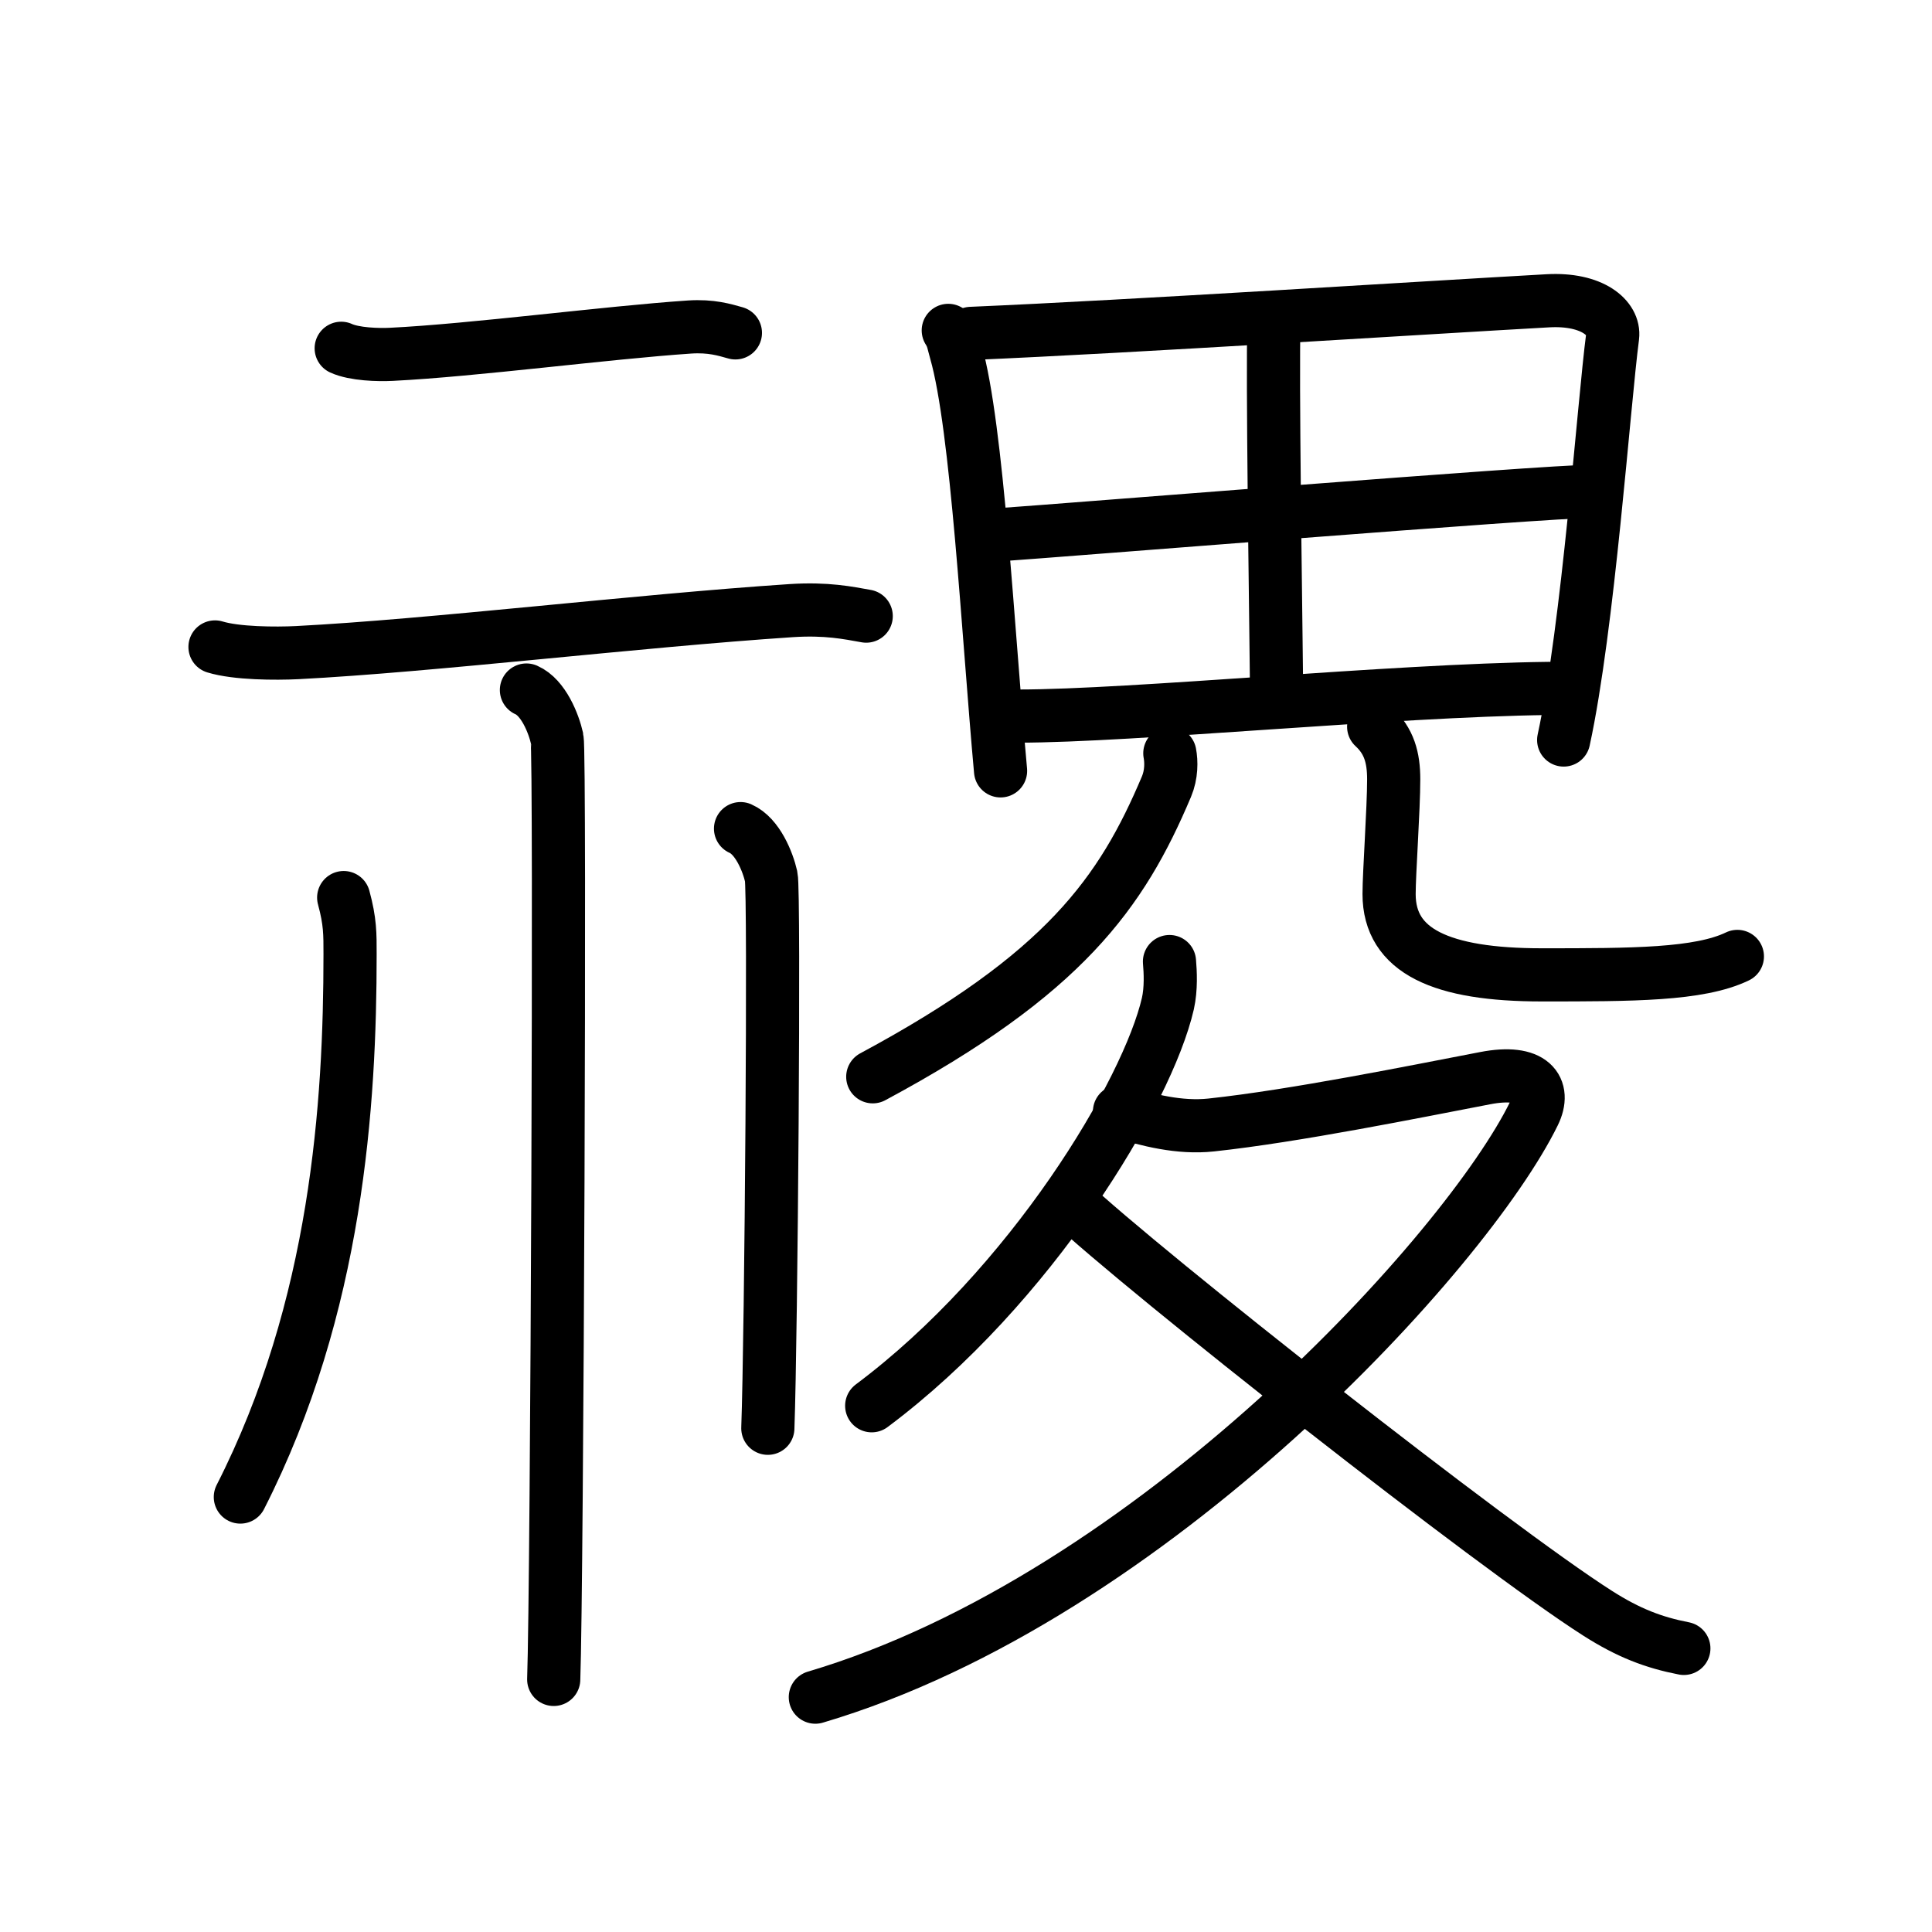 <svg xmlns="http://www.w3.org/2000/svg" width="109" height="109" viewBox="0 0 109 109" style="fill:none;stroke:currentColor;stroke-width:3;stroke-linecap:round;stroke-linejoin:round;">
<path id="kvg:0799d-s1" d="M19.25,19.65c0.74,0.34,2.1,0.38,2.84,0.34c4.64-0.23,12.1-1.22,16.81-1.54c1.23-0.08,1.98,0.16,2.59,0.33"/>
<path id="kvg:0799d-s2" d="M12.13,36.5c1.21,0.37,3.42,0.38,4.63,0.32c7.58-0.39,19.14-1.79,27.88-2.37c2-0.13,3.22,0.13,4.23,0.31"/>
<path id="kvg:0799d-s3" d="M29.7,38.93c0.96,0.42,1.54,1.89,1.73,2.74c0.19,0.84,0,47.82-0.19,53.08"/>
<path id="kvg:0799d-s4" d="M19.39,50.64c0.37,1.36,0.36,2.05,0.36,3.2c0,8.39-0.72,19.88-6.19,30.62"/>
<path id="kvg:0799d-s5" d="M41.78,46.75c0.96,0.42,1.54,1.87,1.73,2.71c0.19,0.83,0,25.92-0.19,31.12"/>
<path id="kvg:0799d-s6" d="M53.5,18.64c0.27,0.42,0.28,0.7,0.43,1.21c1.21,4.24,1.81,15.83,2.52,23.64"/>
<path id="kvg:0799d-s7" d="M54.78,18.81c9.14-0.39,25.72-1.46,32.55-1.84c2.51-0.14,3.78,0.98,3.65,2.02c-0.5,3.81-1.37,16.36-2.76,22.76"/>
<path id="kvg:0799d-s8" d="M71.88,18.17c-0.02,0.33-0.03,0.9-0.03,1.64c-0.03,4.92,0.17,17.54,0.17,19.33"/>
<path id="kvg:0799d-s9" d="M56.5,30.16c3.14-0.21,30.71-2.44,33.31-2.44"/>
<path id="kvg:0799d-s10" d="M57.45,40.4c6.45,0,21.02-1.45,29.93-1.56"/>
<path id="kvg:0799d-s11" d="M66,42.5c0.09,0.47,0.1,1.19-0.19,1.88c-2.53,5.99-5.77,10.57-16.57,16.37"/>
<path id="kvg:0799d-s12" d="M77.5,41c0.87,0.8,1.13,1.74,1.13,2.97c0,1.66-0.26,5.29-0.26,6.47c0,3.23,2.96,4.56,8.61,4.56c5.11,0,8.88,0,11.04-1.04"/>
<path id="kvg:0799d-s13" d="M65.98,54.25c0.05,0.59,0.1,1.52-0.09,2.37c-1.15,5-7.72,15.97-16.71,22.69"/>
<path id="kvg:0799d-s14" d="M63.16,62.71c1.61,0.49,3.38,0.95,5.17,0.76c4.75-0.51,11.54-1.89,15.45-2.64c2.68-0.52,3.45,0.59,2.76,2C82.78,70.51,65.03,90.12,46,95.75"/>
<path id="kvg:0799d-s15" d="M60.24,67.71c4.34,4.08,24.04,19.58,29.9,23.31C91.88,92.13,93.3,92.67,95,93"/>
</svg>